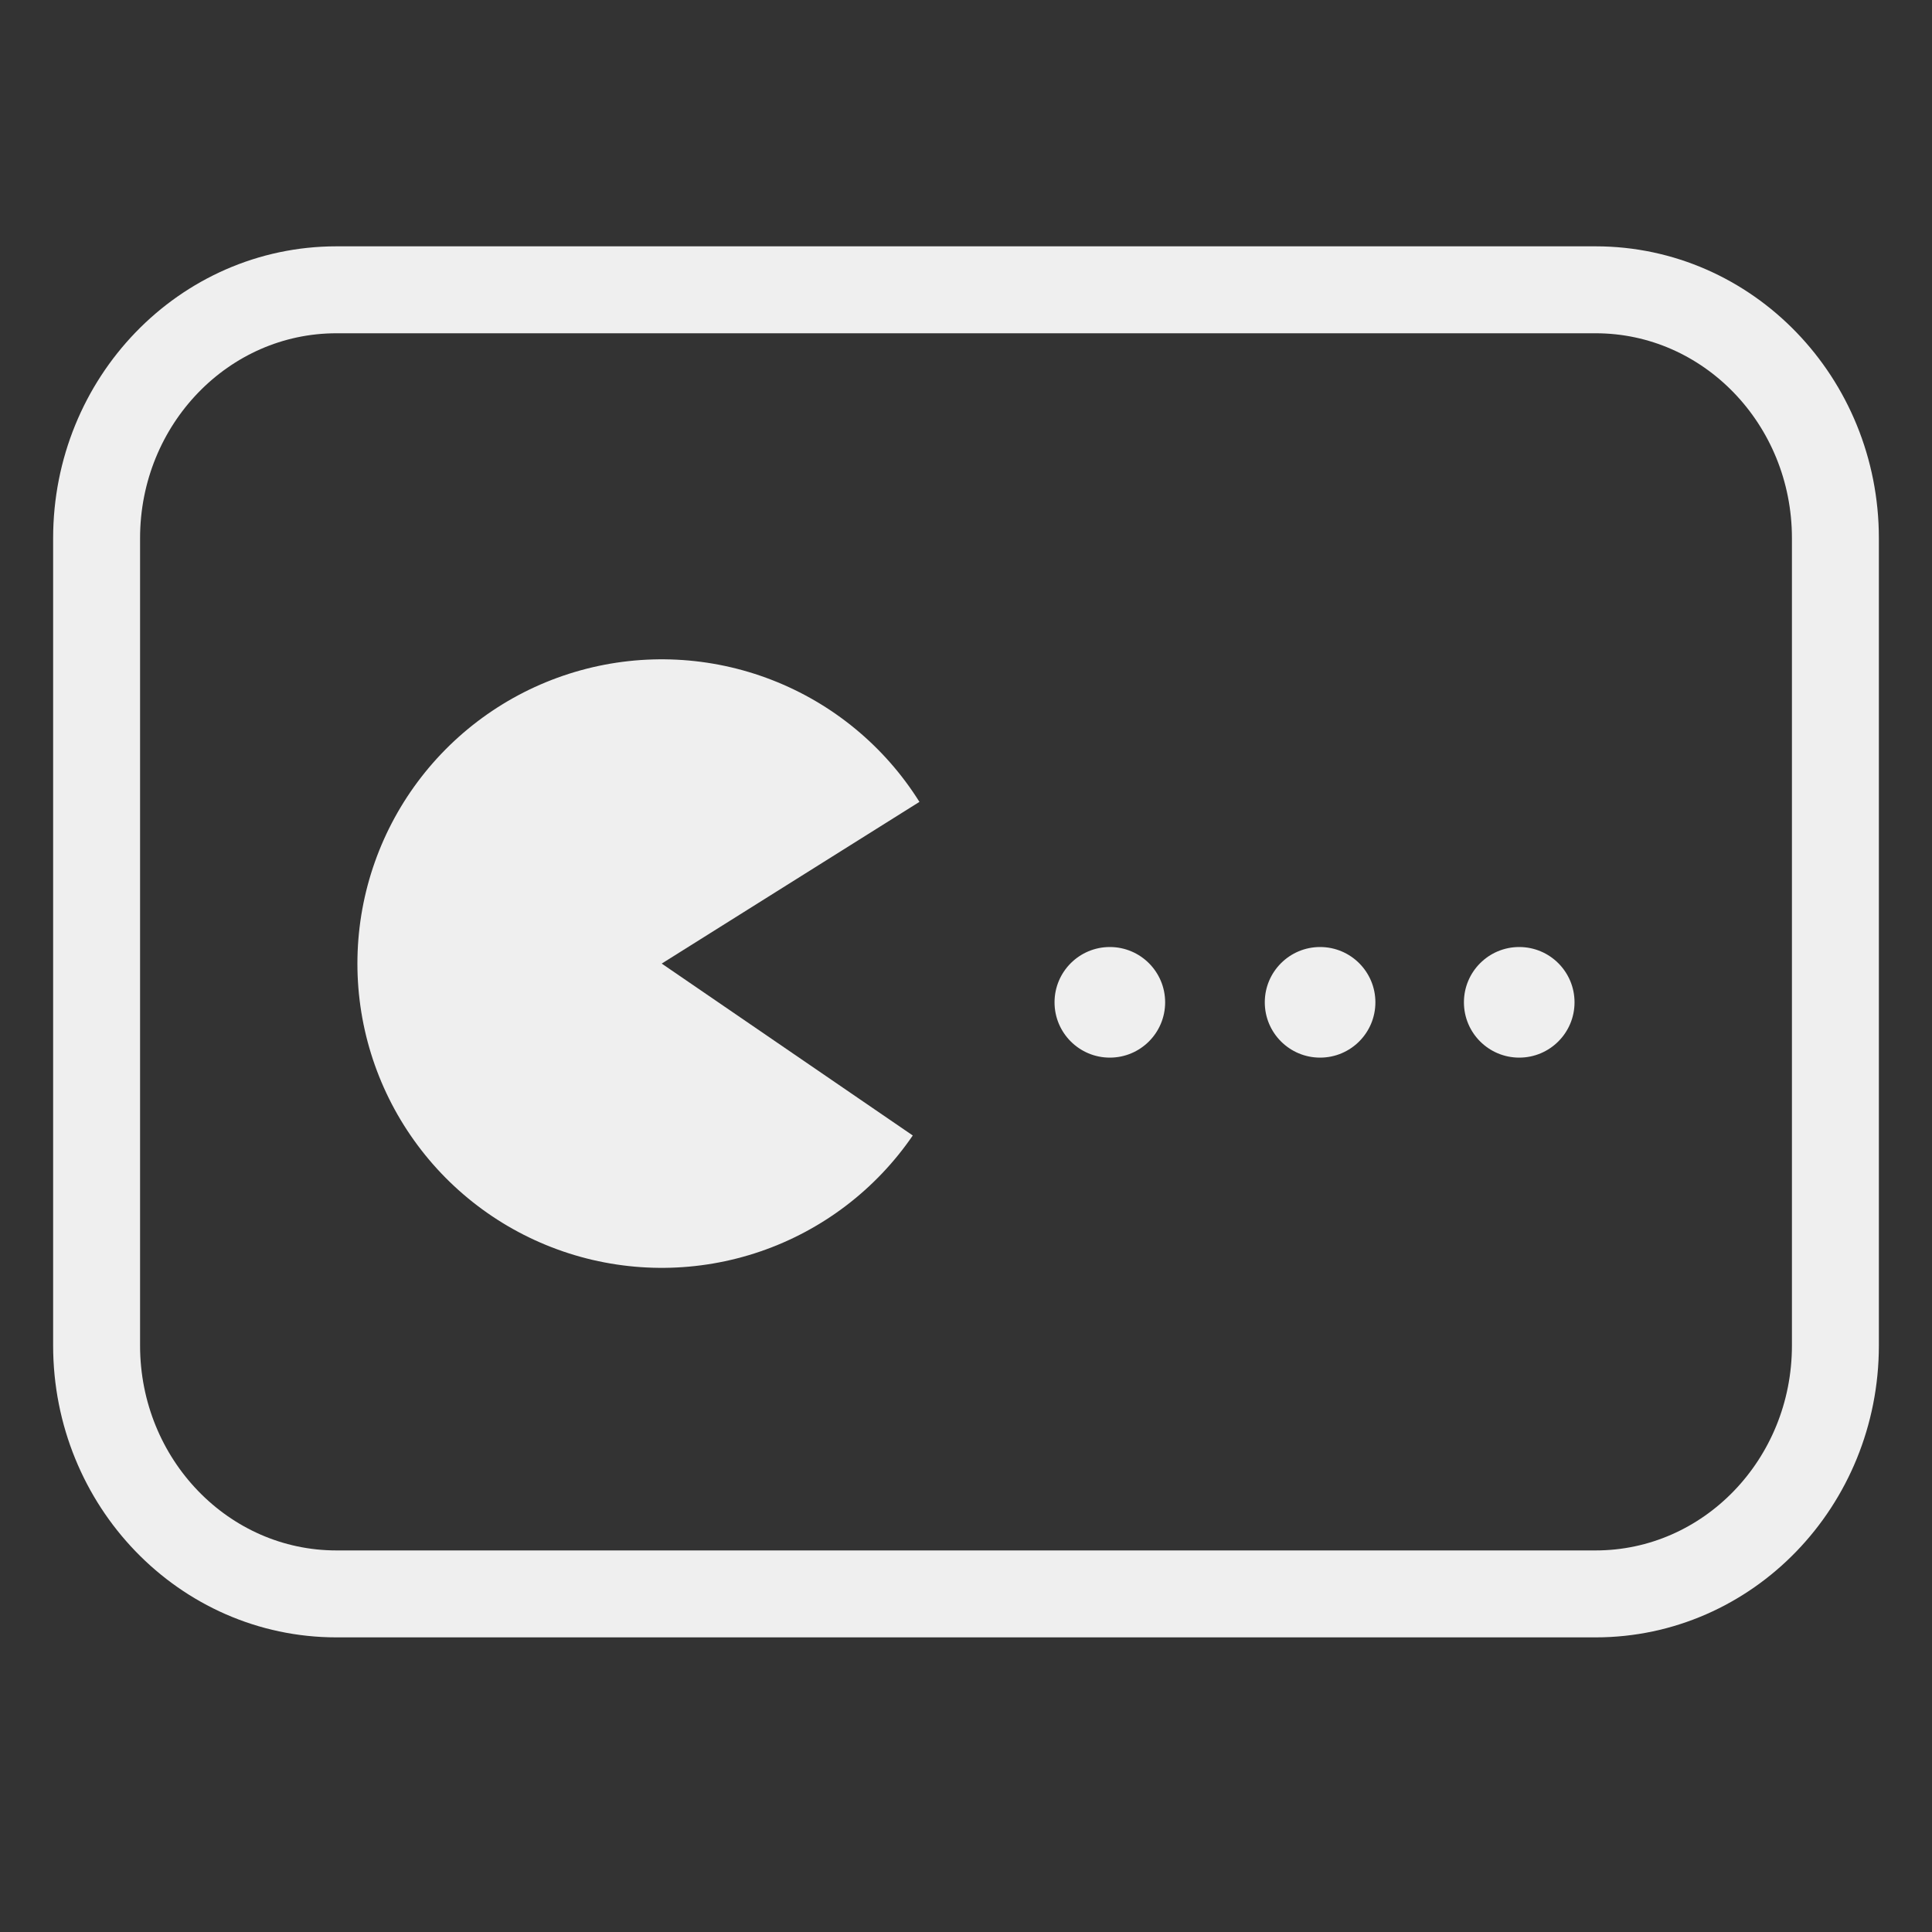 <svg width="40" height="40" viewBox="0 0 40 40" fill="none" xmlns="http://www.w3.org/2000/svg">
<rect x="0" y="0" width="40" height="40" fill="#333333" stroke="none"/>
<path d="M2 11.143C2 8.303 4.223 6 6.966 6H33.035C35.777 6 38 8.303 38 11.143V27.857C38 30.698 35.777 33 33.035 33H6.966C4.223 33 2 30.698 2 27.857V11.143Z" stroke="#EFEFEF" stroke-width="1.8" stroke-linecap="round" stroke-linejoin="round"/>
<path d="M18.898 23.509C18.132 24.628 17.026 25.47 15.742 25.91C14.46 26.349 13.069 26.363 11.777 25.949C10.486 25.535 9.362 24.716 8.574 23.612C7.785 22.509 7.374 21.18 7.401 19.824C7.428 18.468 7.892 17.157 8.724 16.086C9.556 15.015 10.711 14.241 12.018 13.879C13.325 13.517 14.714 13.586 15.979 14.077C17.243 14.567 18.316 15.453 19.036 16.602L13.7 19.95L18.898 23.509Z" fill="#EFEFEF"/>
<circle cx="22.978" cy="20.752" r="1.145" fill="#EFEFEF"/>
<circle cx="27.331" cy="20.752" r="1.145" fill="#EFEFEF"/>
<circle cx="31.454" cy="20.752" r="1.145" fill="#EFEFEF"/>
</svg>
